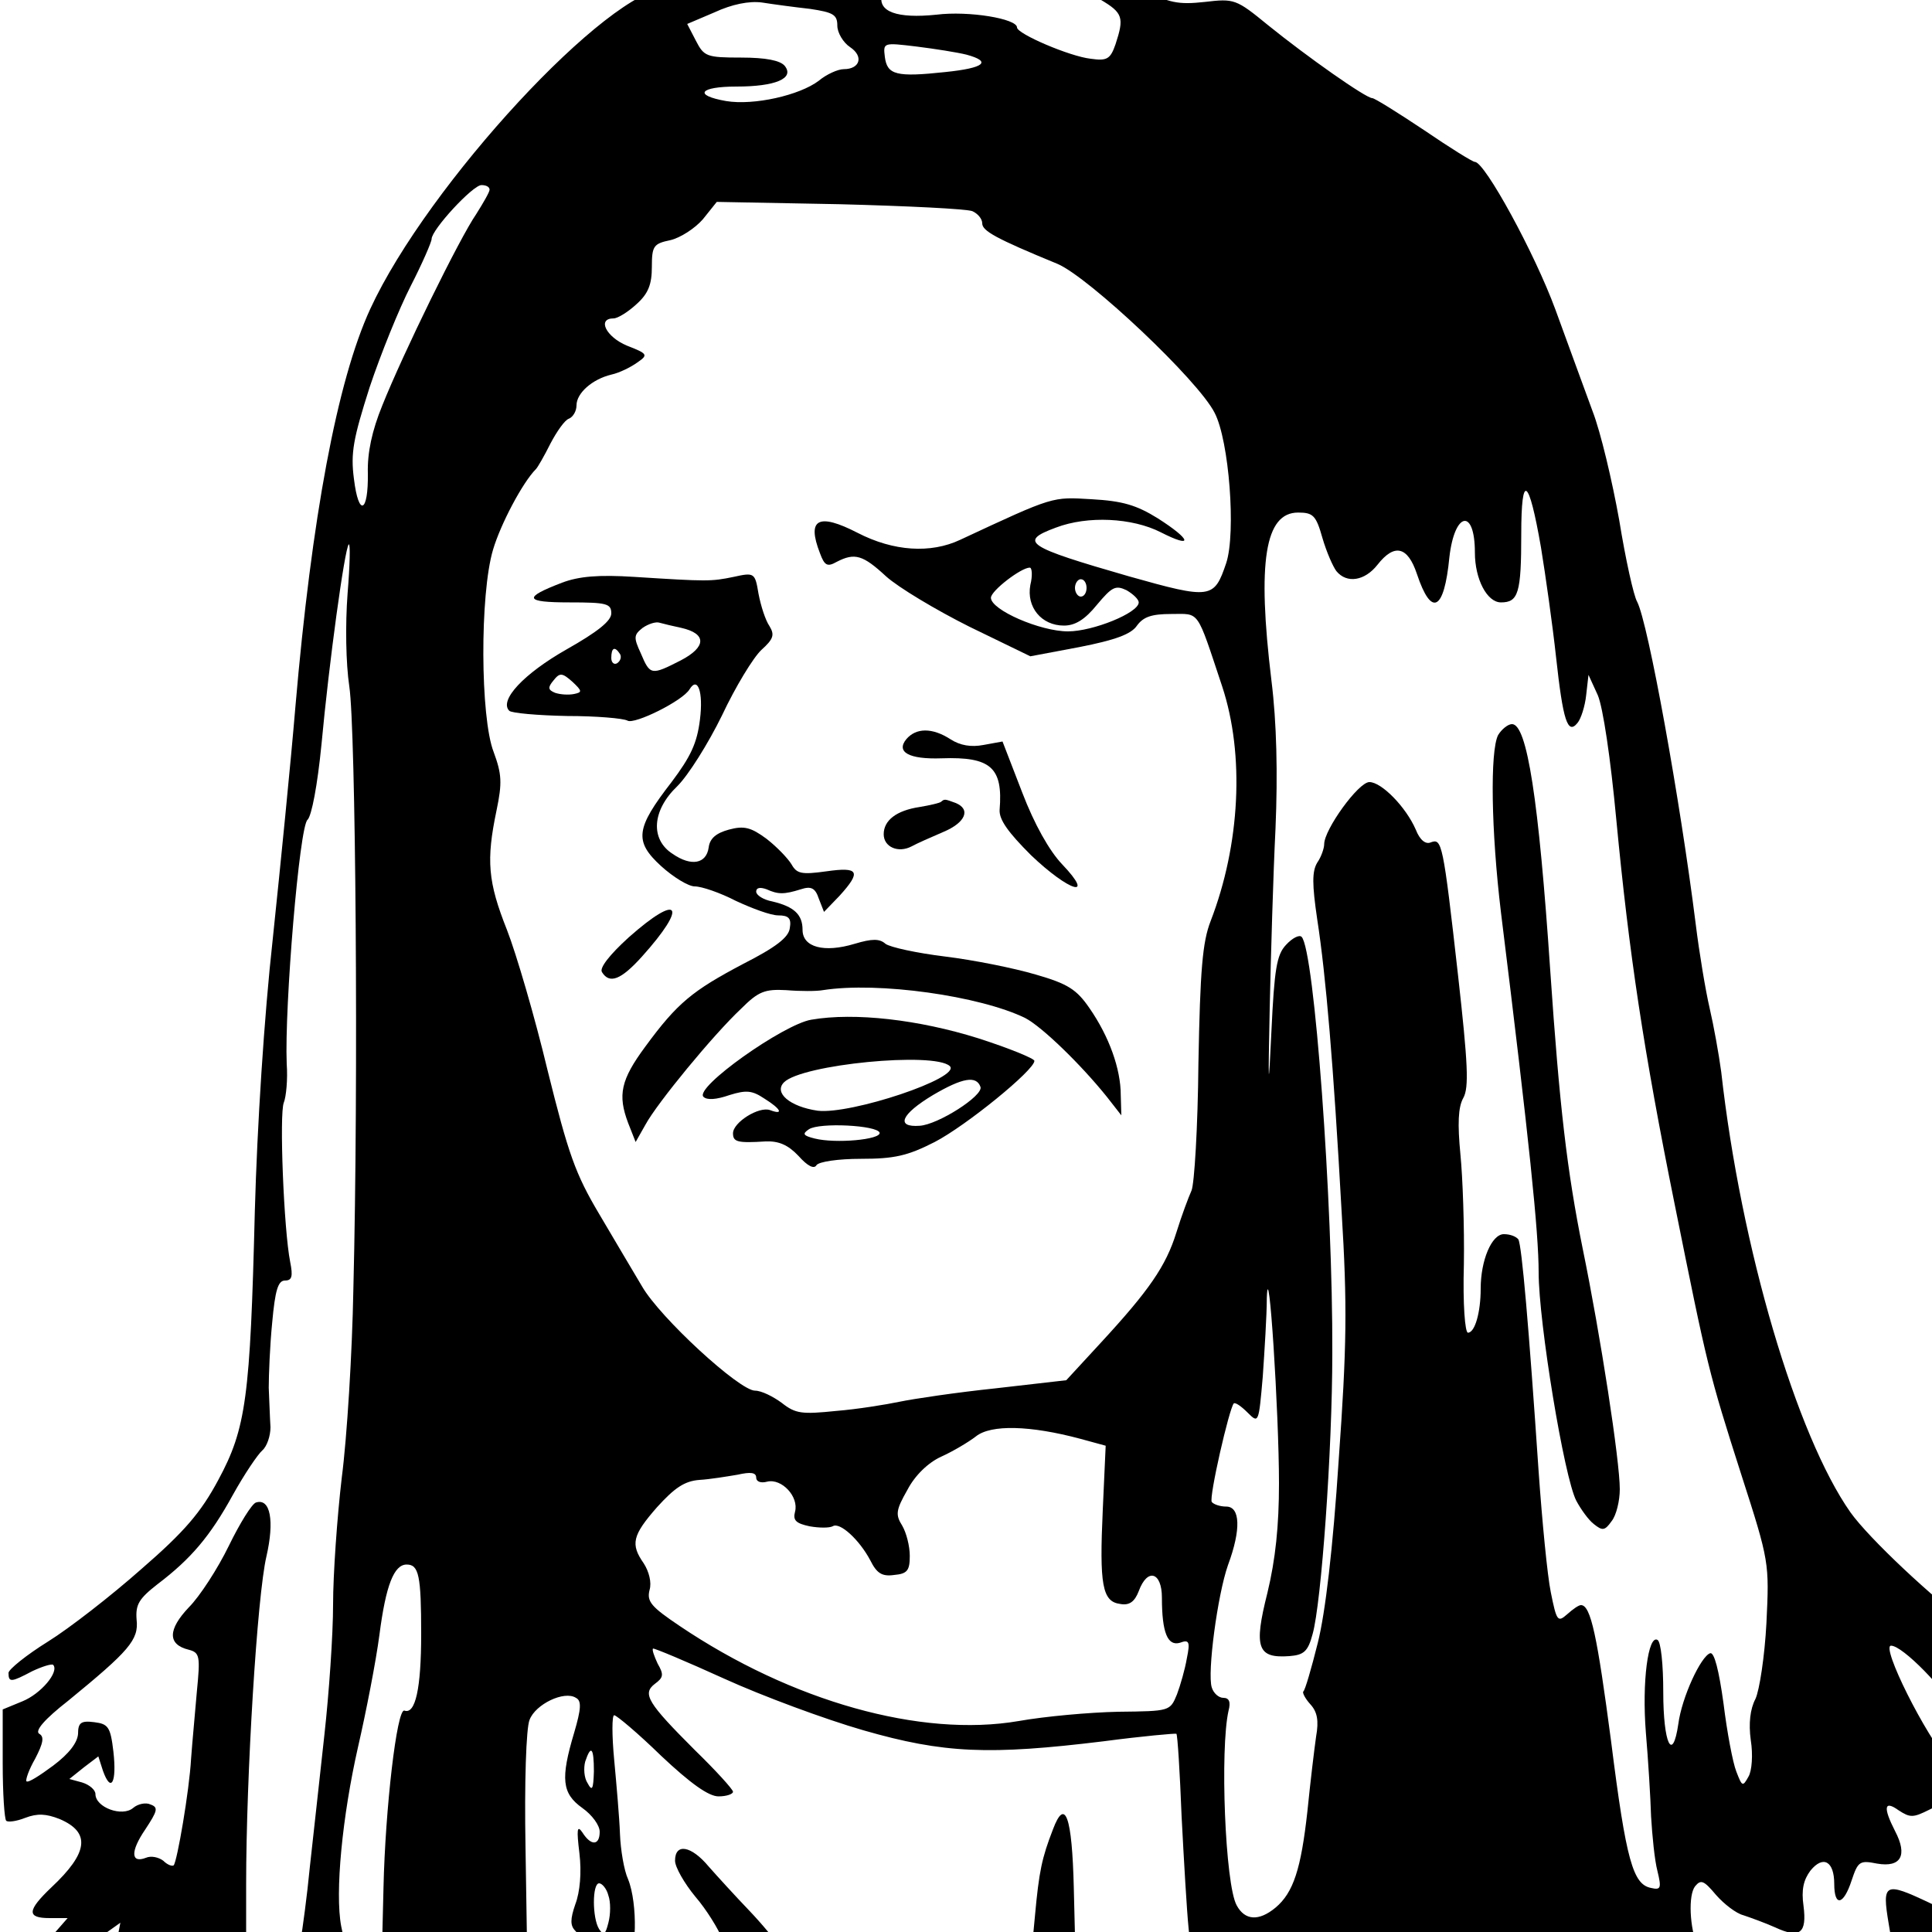 <?xml version="1.0" encoding="UTF-8" standalone="no"?>
<svg
   xmlns:dc="http://purl.org/dc/elements/1.1/"
   xmlns:cc="http://creativecommons.org/ns#"
   xmlns:rdf="http://www.w3.org/1999/02/22-rdf-syntax-ns#"
   xmlns:svg="http://www.w3.org/2000/svg"
   xmlns="http://www.w3.org/2000/svg"
   xmlns:sodipodi="http://sodipodi.sourceforge.net/DTD/sodipodi-0.dtd"
   xmlns:inkscape="http://www.inkscape.org/namespaces/inkscape"
   width="30mm"
   height="30mm"
   viewBox="0 0 30 30"
   version="1.1"
   id="svg8"
   inkscape:version="1.0.2 (e86c870879, 2021-01-15, custom)"
   sodipodi:docname="camacho.svg">
  <defs
     id="defs2" />
  <sodipodi:namedview
     id="base"
     pagecolor="#ffffff"
     bordercolor="#666666"
     borderopacity="1.0"
     inkscape:pageopacity="0.0"
     inkscape:pageshadow="2"
     inkscape:zoom="0.7"
     inkscape:cx="52.797239"
     inkscape:cy="173.04945"
     inkscape:document-units="mm"
     inkscape:current-layer="layer2"
     inkscape:document-rotation="0"
     showgrid="false"
     inkscape:object-paths="true"
     inkscape:snap-intersection-paths="true"
     inkscape:snap-smooth-nodes="true"
     inkscape:snap-midpoints="true"
     inkscape:window-width="1267"
     inkscape:window-height="1040"
     inkscape:window-x="437"
     inkscape:window-y="202"
     inkscape:window-maximized="0" />
  <g
     inkscape:label="Layer 1"
     inkscape:groupmode="layer"
     id="layer1" />
  <g
     inkscape:groupmode="layer"
     id="layer2"
     inkscape:label="ref">
    <g
       transform="matrix(0.009,0,0,-0.009,-0.768,30.414)"
       fill="#000000"
       stroke="none"
       id="g22">
      <path
         d="m 1510,3431 c 0,-17 -4,-32 -9,-35 -5,-4 -35,1 -67,9 -66,17 -160,20 -169,5 -3,-5 -16,-10 -28,-10 C 1136,3399 823,3061 724,2846 667,2722 623,2486 595,2160 587,2064 569,1884 556,1760 541,1625 529,1436 525,1290 517,968 510,915 462,826 432,770 404,737 329,672 277,626 205,570 168,547 c -37,-23 -68,-48 -68,-54 0,-17 5,-16 41,3 17,8 33,13 36,11 11,-12 -21,-50 -53,-63 L 90,430 v -93 c 0,-52 3,-96 6,-99 3,-3 18,-1 33,5 21,8 36,7 59,-2 54,-23 50,-58 -14,-118 -42,-40 -43,-53 -3,-53 h 31 L 174,38 147,5 175,2 c 19,-3 42,6 73,28 l 45,32 -6,-31 -6,-31 h 114 115 v 128 c 0,187 19,498 35,566 14,61 7,101 -18,93 -7,-2 -28,-36 -47,-75 -19,-39 -50,-87 -69,-106 -36,-38 -37,-64 0,-73 19,-5 20,-11 14,-72 -3,-36 -8,-88 -10,-116 -3,-55 -24,-177 -30,-184 -3,-2 -11,1 -18,8 -8,6 -21,9 -30,5 -26,-10 -27,11 -1,49 21,32 23,38 9,43 -8,4 -22,1 -30,-6 -19,-16 -65,1 -65,24 0,7 -10,16 -23,20 l -22,6 25,20 25,19 8,-25 c 14,-39 24,-20 18,33 -5,43 -9,48 -33,51 -23,3 -28,-1 -28,-20 -1,-15 -15,-34 -43,-55 -23,-17 -43,-30 -46,-27 -2,2 4,20 15,39 14,27 16,38 7,43 -8,5 9,25 50,57 105,86 122,105 118,140 -2,26 4,36 36,61 58,44 91,83 130,154 20,36 43,70 51,77 8,7 14,25 14,40 -1,15 -2,46 -3,68 0,22 2,73 6,113 5,55 10,72 22,72 12,0 14,7 9,32 -11,55 -19,256 -11,275 4,10 7,40 5,67 -4,98 22,411 36,421 7,7 17,59 24,130 13,141 40,338 47,345 3,3 2,-36 -2,-85 -4,-53 -3,-120 3,-160 11,-72 16,-681 7,-1040 C 693,1045 684,899 675,830 667,762 660,663 660,611 660,559 653,458 645,386 637,314 626,212 620,159 615,107 607,49 604,32 L 598,0 h 61 c 34,0 61,4 61,10 0,6 -9,10 -20,10 -14,0 -21,9 -26,36 -11,58 2,190 29,309 14,61 31,148 37,194 11,85 25,121 47,121 21,0 25,-19 25,-120 0,-94 -10,-139 -29,-132 -13,4 -33,-170 -36,-305 L 744,0 h 126 125 l -3,193 c -2,109 1,205 7,219 10,27 60,51 80,38 10,-5 9,-19 -3,-60 -24,-80 -21,-105 14,-130 17,-12 30,-30 30,-41 0,-24 -15,-25 -30,-1 -9,13 -10,5 -5,-36 4,-33 1,-67 -7,-88 -9,-26 -9,-37 0,-46 7,-7 12,-20 12,-30 0,-21 20,-24 39,-6 11,10 14,10 18,1 3,-7 11,-13 19,-13 18,0 20,95 3,137 -7,15 -13,51 -14,78 -1,28 -6,85 -10,128 -4,42 -4,77 0,77 4,0 41,-31 81,-70 51,-48 82,-70 99,-70 14,0 25,4 25,8 0,4 -30,37 -66,72 -81,81 -91,97 -69,114 15,11 16,16 5,35 -6,13 -10,24 -8,26 2,1 57,-22 123,-52 66,-30 174,-70 240,-89 139,-40 217,-43 414,-19 68,9 125,14 126,13 2,-2 6,-66 9,-143 4,-77 9,-163 12,-192 l 5,-52 h 441 c 412,0 439,1 433,17 -15,36 -17,92 -5,107 10,12 15,10 36,-15 14,-16 35,-32 47,-35 12,-4 37,-13 55,-21 43,-20 55,-10 49,37 -4,28 0,45 12,61 22,27 41,16 41,-23 0,-40 16,-37 30,6 11,33 14,35 44,29 41,-7 53,14 31,56 -21,41 -19,54 6,36 20,-13 25,-13 53,1 17,8 39,22 48,31 17,14 16,17 -12,49 -43,48 -120,203 -102,203 20,0 93,-75 120,-122 16,-29 39,-64 50,-78 l 21,-25 v 110 110 l -52,38 c -66,48 -177,152 -209,197 -93,132 -189,456 -223,760 -4,30 -13,80 -20,110 -7,30 -18,96 -24,145 -27,215 -82,519 -101,556 -6,10 -20,73 -31,141 -12,67 -32,152 -46,188 -13,36 -42,114 -64,175 -36,98 -122,255 -139,255 -4,0 -44,25 -88,55 -45,30 -85,55 -89,55 -11,0 -112,71 -180,126 -55,45 -58,46 -109,40 -46,-5 -61,-2 -111,23 -107,54 -149,61 -355,61 h -188 z m 323,-27 c 23,-9 53,-12 77,-8 30,5 47,1 74,-16 39,-23 41,-31 26,-77 -9,-26 -15,-29 -43,-25 -36,4 -127,43 -127,54 0,15 -83,29 -139,22 -68,-7 -102,5 -94,35 10,38 141,47 226,15 z m -350,-40 c 40,-6 47,-10 47,-29 0,-12 10,-29 22,-37 24,-16 17,-38 -11,-38 -10,0 -30,-9 -43,-20 -33,-25 -112,-43 -160,-35 -57,10 -46,25 18,25 67,0 101,14 83,36 -8,9 -32,14 -75,14 -60,0 -64,2 -78,29 l -15,29 47,20 c 30,14 60,20 82,17 19,-3 56,-8 83,-11 z m 270,-79 c 44,-12 31,-23 -37,-30 -84,-9 -100,-5 -104,26 -3,25 -3,25 55,18 32,-4 70,-10 86,-14 z M 930,3052 c 0,-4 -11,-23 -23,-42 -29,-42 -126,-240 -162,-330 -18,-44 -26,-82 -25,-117 1,-69 -16,-76 -24,-10 -6,45 -1,70 27,158 19,57 51,136 71,175 20,39 36,76 36,81 0,16 71,93 86,93 8,0 14,-3 14,-8 z m 833,-37 c 9,-4 17,-13 17,-21 0,-13 23,-26 130,-70 54,-23 243,-201 271,-257 25,-48 37,-207 20,-259 -21,-62 -26,-63 -168,-23 -177,51 -191,60 -126,84 55,21 132,17 181,-8 57,-29 53,-13 -5,24 -37,23 -61,30 -114,33 -69,4 -64,6 -227,-70 -51,-24 -115,-20 -177,12 -68,35 -88,24 -65,-35 8,-22 13,-24 29,-15 31,16 45,12 85,-25 21,-19 86,-58 144,-87 l 105,-51 85,16 c 61,12 89,22 99,37 11,15 25,20 59,20 50,0 43,10 88,-125 39,-118 31,-273 -20,-405 -14,-36 -18,-84 -21,-245 -1,-110 -7,-209 -12,-220 -5,-11 -17,-43 -26,-72 -18,-58 -47,-100 -131,-191 l -59,-64 -122,-14 c -67,-7 -141,-18 -165,-23 -24,-5 -73,-13 -110,-16 -59,-6 -70,-5 -94,14 -15,11 -35,21 -46,21 -27,0 -164,126 -195,180 -15,25 -48,81 -74,125 -41,69 -53,103 -89,248 -22,92 -54,201 -70,242 -33,83 -36,120 -18,206 10,48 9,63 -5,101 -23,59 -24,272 -1,349 13,44 51,116 74,139 3,3 14,22 25,44 11,21 25,41 32,43 7,3 13,13 13,23 0,21 27,45 60,53 14,3 34,13 45,21 19,13 18,15 -18,29 -36,15 -52,47 -23,47 7,0 25,11 40,25 20,18 26,34 26,64 0,36 3,40 32,46 17,4 42,20 56,36 l 24,30 212,-4 c 116,-3 219,-8 229,-12 z m 981,-580 c 8,-49 20,-134 26,-189 12,-110 20,-135 37,-114 6,7 13,29 15,48 l 4,35 16,-35 c 9,-21 22,-108 32,-215 22,-231 47,-398 101,-665 56,-278 58,-288 115,-466 48,-149 48,-151 43,-255 -3,-57 -12,-116 -19,-131 -9,-17 -12,-42 -8,-71 4,-25 2,-53 -4,-63 -10,-18 -11,-17 -21,9 -6,15 -16,68 -22,117 -8,58 -16,89 -23,87 -16,-5 -49,-76 -55,-122 -10,-68 -26,-34 -26,55 0,47 -4,87 -10,90 -16,9 -27,-72 -20,-160 4,-47 8,-112 9,-145 2,-33 6,-75 11,-94 7,-29 6,-33 -11,-29 -31,6 -43,46 -69,253 -24,182 -35,235 -52,235 -4,0 -14,-7 -24,-16 -16,-14 -18,-12 -28,38 -6,29 -15,123 -21,208 -17,251 -29,390 -35,401 -4,5 -14,9 -25,9 -21,0 -40,-45 -40,-94 0,-41 -10,-76 -22,-76 -5,0 -9,49 -7,118 1,64 -2,150 -6,190 -5,52 -4,81 5,97 10,18 8,59 -9,211 -26,231 -28,237 -47,230 -9,-4 -19,4 -26,22 -17,39 -59,82 -80,82 -19,0 -78,-82 -78,-107 0,-7 -5,-22 -12,-32 -9,-15 -9,-37 0,-98 15,-97 28,-251 42,-503 10,-163 9,-234 -5,-430 -10,-153 -23,-263 -36,-315 -11,-44 -22,-82 -25,-84 -2,-2 3,-12 12,-22 12,-13 15,-28 10,-56 -3,-21 -10,-79 -15,-129 -11,-99 -24,-140 -55,-166 -29,-24 -53,-22 -67,4 -20,36 -29,270 -14,336 4,15 1,22 -9,22 -8,0 -17,8 -20,18 -8,25 10,160 28,211 23,62 21,101 -3,101 -11,0 -22,4 -25,8 -5,8 30,161 38,170 3,2 13,-5 24,-16 19,-19 19,-18 26,62 3,44 7,106 7,136 3,82 21,-198 21,-320 0,-73 -6,-131 -20,-189 -24,-95 -17,-113 38,-109 25,2 32,8 40,38 15,53 34,316 34,485 1,260 -31,696 -53,718 -4,4 -16,-2 -27,-14 -16,-17 -20,-42 -25,-148 -5,-108 -6,-102 -3,39 2,91 6,230 10,310 4,95 2,183 -7,255 -25,206 -11,290 46,290 26,0 31,-5 42,-44 7,-24 18,-49 24,-57 18,-22 49,-17 71,11 29,37 52,32 68,-16 25,-75 47,-64 56,29 9,79 44,85 44,8 0,-46 21,-86 45,-86 30,0 35,16 35,118 0,107 13,98 34,-23 z m -881,-65 c -7,-38 19,-70 58,-70 19,0 36,10 57,36 26,31 32,34 51,25 12,-7 21,-16 21,-21 0,-18 -79,-50 -122,-50 -48,0 -133,37 -133,58 0,12 52,52 67,52 4,0 5,-14 1,-30 z m 97,-5 c 0,-8 -4,-15 -10,-15 -5,0 -10,7 -10,15 0,8 5,15 10,15 6,0 10,-7 10,-15 z m -11,-1468 44,-12 -5,-110 c -6,-130 -1,-159 30,-163 16,-3 25,4 32,22 15,41 40,33 40,-11 0,-61 10,-84 31,-78 16,6 18,2 12,-27 -3,-18 -11,-46 -17,-62 -12,-29 -12,-29 -101,-30 -50,-1 -127,-8 -172,-16 -169,-29 -392,34 -585,164 -49,33 -57,42 -52,62 4,13 -1,32 -10,46 -23,33 -20,48 23,97 30,33 47,45 73,47 18,1 48,6 66,9 22,5 32,4 32,-5 0,-7 8,-10 19,-7 25,6 55,-26 48,-52 -4,-15 2,-20 25,-25 17,-3 34,-3 40,0 12,8 46,-23 65,-59 11,-22 20,-28 41,-25 23,2 27,8 27,33 0,17 -6,40 -13,52 -12,19 -11,27 9,62 13,25 36,47 58,57 20,9 47,25 60,35 26,21 94,19 180,-4 z M 1110,323 c -1,-31 -3,-35 -11,-20 -6,9 -7,26 -4,37 10,30 15,24 15,-17 z m 25,-214 c 4,-11 4,-32 0,-47 -5,-20 -8,-23 -16,-11 -12,19 -12,79 0,79 5,0 13,-9 16,-21 z"
         id="path2" />
      <path
         d="m 1055,2374 c -68,-26 -65,-34 13,-34 64,0 72,-2 72,-19 0,-13 -24,-32 -77,-62 -74,-42 -117,-88 -99,-106 4,-4 49,-8 100,-9 50,0 97,-4 104,-8 12,-7 95,34 107,54 14,23 24,-4 18,-52 -5,-41 -16,-64 -49,-108 -62,-80 -65,-102 -18,-145 21,-19 47,-35 58,-35 12,0 44,-11 71,-25 28,-13 60,-25 73,-25 18,0 23,-5 20,-22 -2,-16 -24,-33 -81,-62 -87,-46 -113,-67 -168,-142 -43,-58 -48,-84 -30,-132 l 13,-33 17,30 c 20,37 117,155 165,200 30,30 41,34 78,32 24,-2 52,-2 63,0 96,15 271,-10 349,-48 29,-15 96,-80 141,-136 l 25,-32 -1,35 c 0,45 -20,101 -54,150 -22,32 -37,42 -93,58 -37,11 -107,25 -156,31 -49,6 -95,16 -103,22 -10,9 -23,9 -53,0 -53,-16 -90,-6 -90,24 0,26 -14,40 -52,49 -16,3 -28,11 -28,17 0,7 7,8 18,4 20,-9 30,-9 59,0 18,6 25,2 31,-16 l 9,-23 27,28 c 38,42 33,50 -23,42 -43,-6 -51,-4 -60,12 -6,10 -25,30 -43,44 -27,20 -39,23 -65,16 -22,-6 -33,-15 -35,-31 -4,-28 -30,-33 -62,-11 -39,25 -36,75 8,117 19,19 53,73 77,122 23,49 54,100 68,113 21,19 23,26 14,41 -7,10 -15,35 -19,56 -6,36 -7,37 -43,29 -39,-8 -45,-8 -171,0 -62,4 -96,1 -125,-10 z m 206,-78 c 44,-10 43,-33 -1,-56 -51,-26 -53,-26 -69,12 -13,28 -12,32 3,44 10,7 23,11 29,9 7,-2 24,-6 38,-9 z m -106,-45 c 3,-5 1,-12 -5,-16 -5,-3 -10,1 -10,9 0,18 6,21 15,7 z m -79,-69 c -10,-2 -24,-1 -33,2 -12,5 -13,9 -3,21 11,14 15,14 33,-2 17,-16 17,-18 3,-21 z"
         id="path4" />
      <path
         d="m 1649,2104 c -18,-22 4,-35 61,-33 85,3 106,-16 100,-89 -1,-17 15,-39 54,-78 66,-63 112,-77 54,-16 -22,23 -48,69 -69,124 l -34,88 -33,-6 c -21,-4 -40,-1 -57,10 -31,20 -59,20 -76,0 z"
         id="path6" />
      <path
         d="m 1709,1996 c -2,-2 -19,-6 -37,-9 -40,-6 -62,-23 -62,-47 0,-22 25,-33 48,-21 9,5 34,16 55,25 38,16 48,39 21,50 -19,7 -19,7 -25,2 z"
         id="path8" />
      <path
         d="m 1170,1762 c -33,-30 -51,-53 -46,-60 13,-21 33,-13 69,27 80,89 65,111 -23,33 z"
         id="path10" />
      <path
         d="m 1485,1620 c -48,-8 -202,-117 -186,-133 6,-6 22,-5 45,3 29,9 39,8 60,-6 29,-18 34,-29 10,-20 -19,7 -64,-21 -64,-40 0,-15 8,-17 56,-14 23,1 39,-6 57,-25 16,-18 27,-23 31,-16 4,6 37,11 77,11 57,0 80,5 127,29 54,28 172,124 172,140 0,4 -44,22 -97,39 -102,32 -213,45 -288,32 z m 239,-80 c 21,-20 -171,-84 -228,-77 -48,7 -76,31 -58,49 31,31 259,53 286,28 z m 53,-36 c 5,-15 -73,-65 -105,-67 -42,-3 -32,20 23,53 51,30 75,34 82,14 z m -174,-79 c 2,-12 -76,-19 -112,-10 -20,5 -22,8 -10,16 18,12 118,7 122,-6 z"
         id="path12" />
      <path
         d="m 2670,2111 c -14,-28 -12,-165 5,-306 49,-396 65,-552 65,-621 0,-86 44,-354 65,-394 8,-15 21,-33 30,-40 15,-12 19,-12 31,5 8,10 14,35 14,55 0,49 -33,264 -64,415 -27,134 -40,245 -56,480 -20,296 -40,425 -66,425 -7,0 -18,-9 -24,-19 z"
         id="path14" />
      <path
         d="m 1902,223 c -19,-49 -24,-72 -31,-149 l -7,-74 h 38 39 l -3,122 c -3,124 -15,157 -36,101 z"
         id="path16" />
      <path
         d="m 1250,169 c 0,-11 16,-39 35,-62 19,-22 40,-56 47,-74 11,-31 15,-33 60,-33 46,0 48,1 38,20 -6,11 -30,40 -53,64 -23,24 -54,58 -69,75 -30,36 -58,41 -58,10 z"
         id="path18" />
      <path
         d="m 3344,60 10,-60 h 73 c 44,0 73,4 73,10 0,26 -38,65 -85,86 -78,37 -83,35 -71,-36 z"
         id="path20" />
    </g>
  </g>
</svg>
